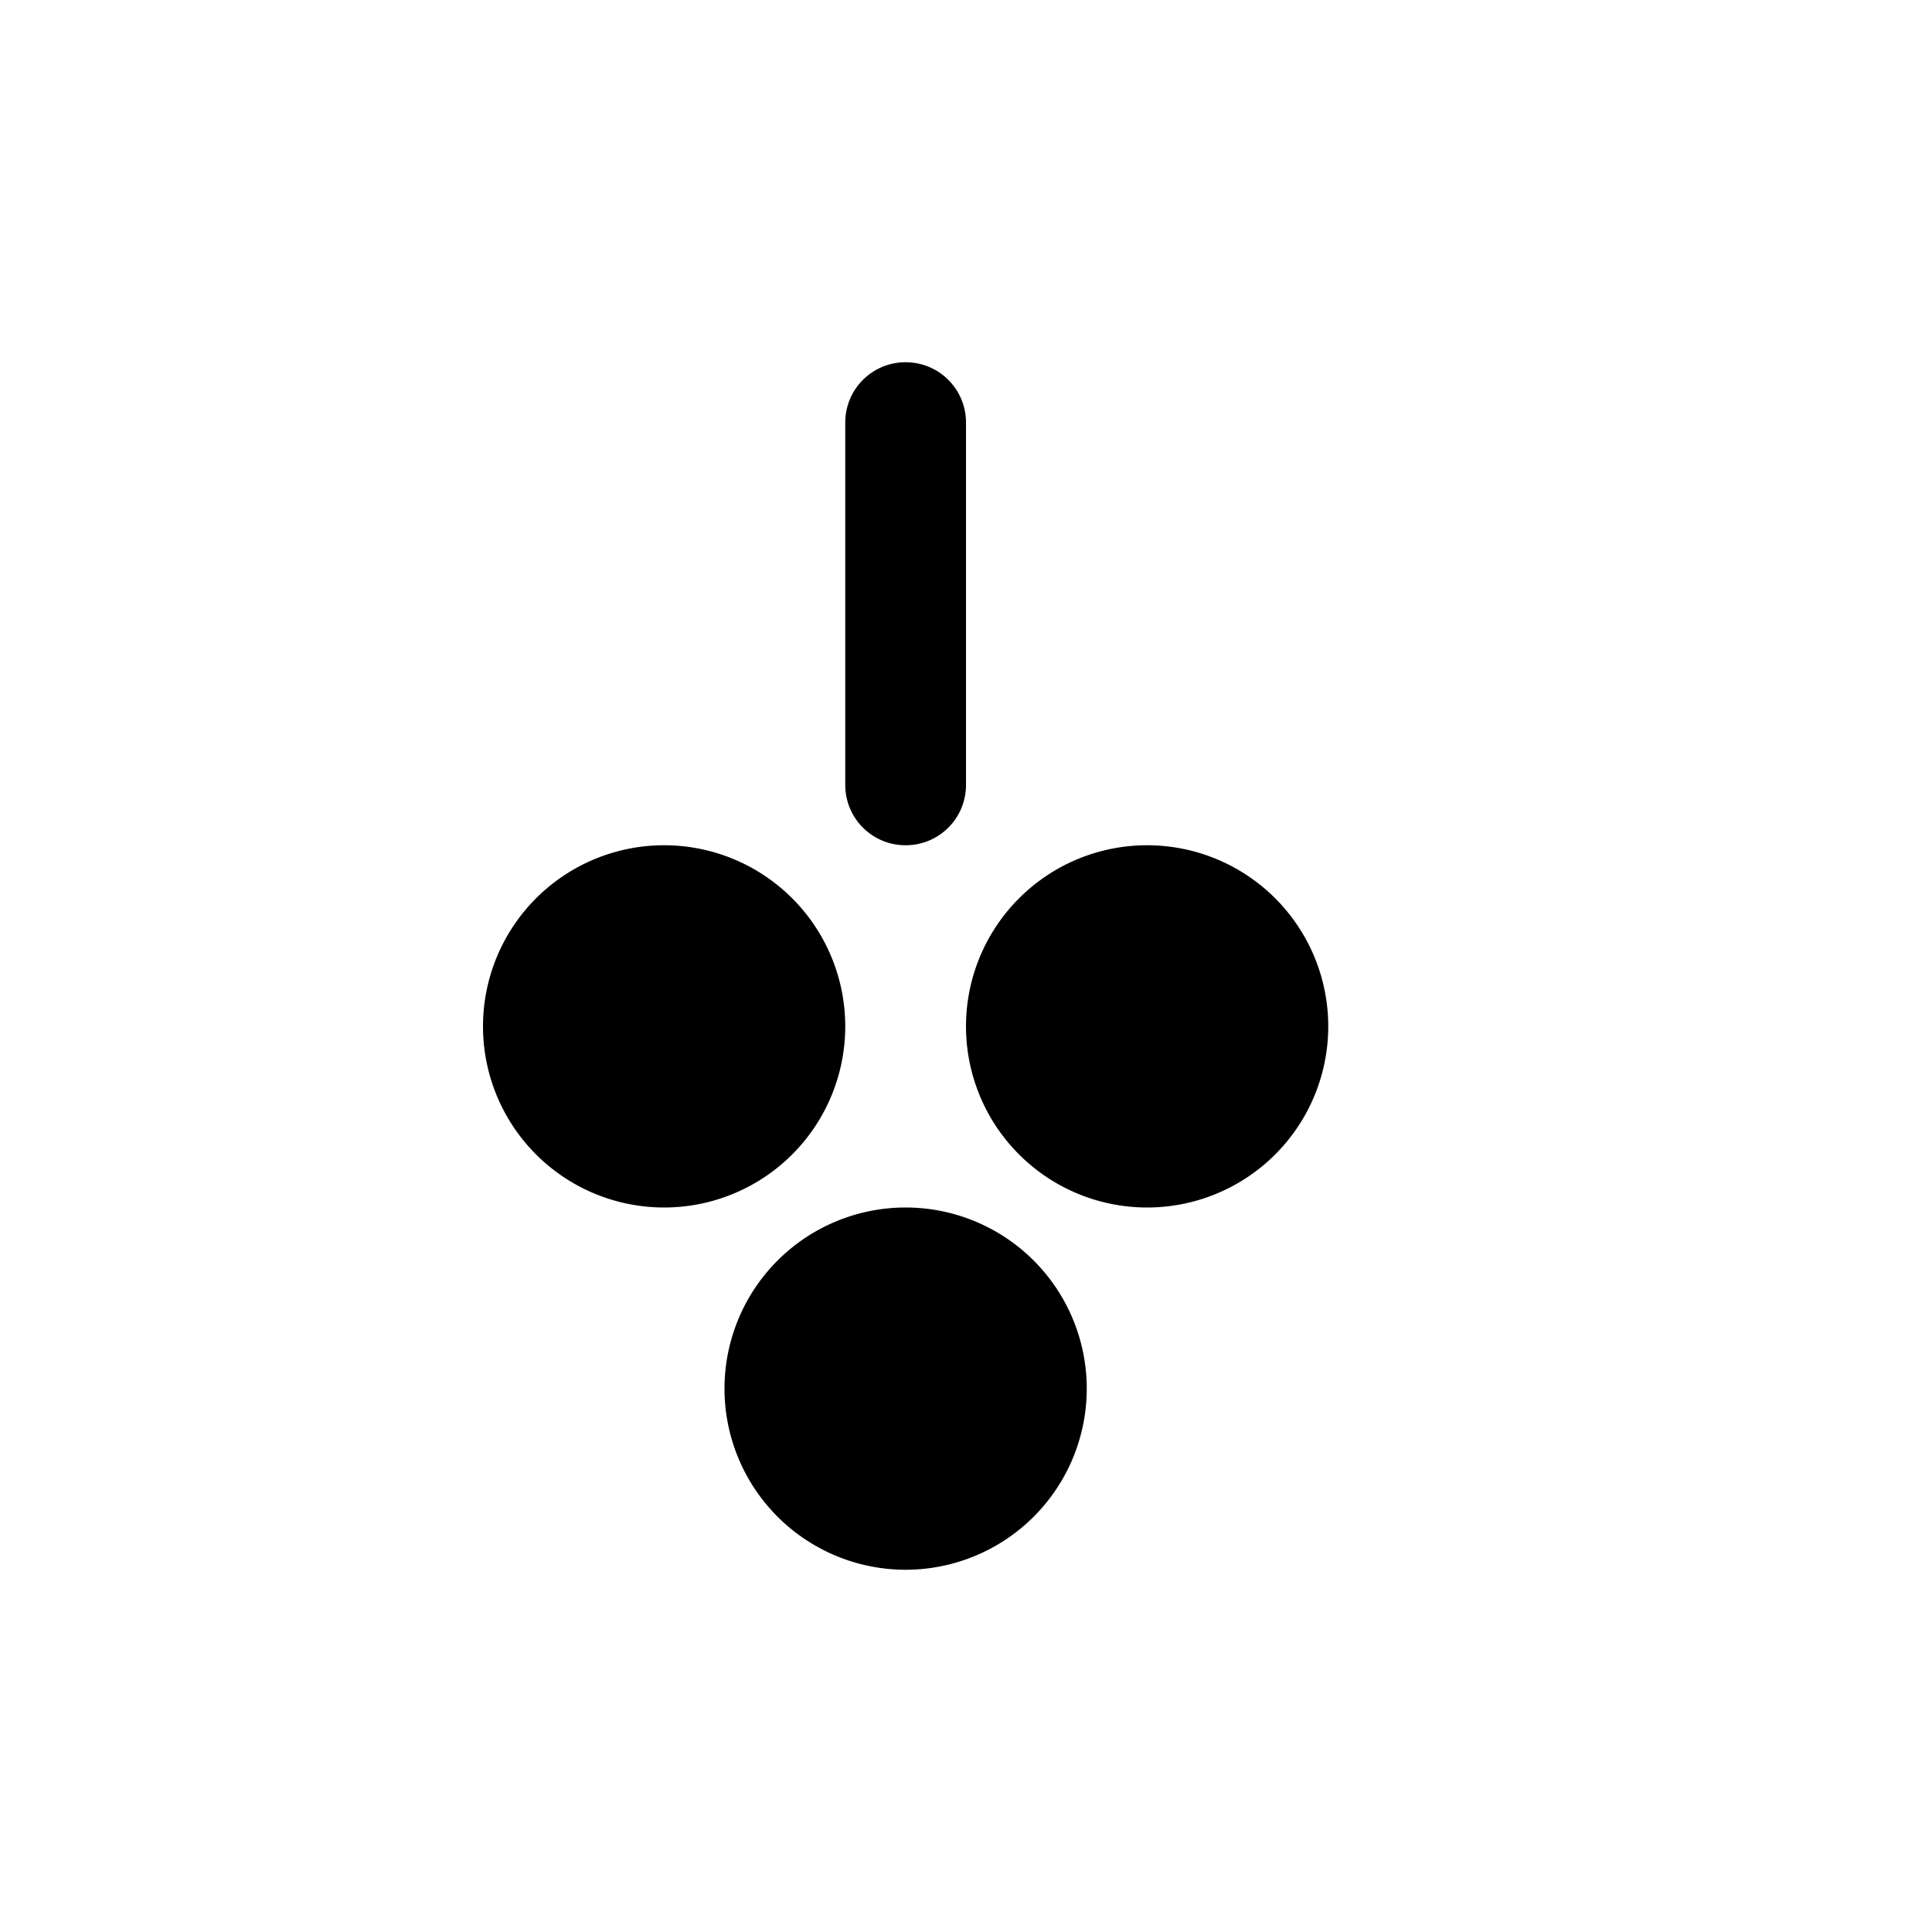 <?xml version="1.0" encoding="utf-8" ?>
<svg baseProfile="full" height="16" version="1.1" width="16" xmlns="http://www.w3.org/2000/svg" xmlns:ev="http://www.w3.org/2001/xml-events" xmlns:xlink="http://www.w3.org/1999/xlink"><defs /><path d="M 7.5,3.0 C 7.223,3.0 7.0,3.223 7.0,3.5 L 7.0,6.5 C 7.0,6.777 7.223,7.0 7.5,7.0 C 7.777,7.0 8.0,6.777 8.0,6.5 L 8.0,3.5 C 8.0,3.223 7.777,3.0 7.5,3.0 M 5.5,7.0 A 1.5,1.5 0.0 0,0 4.0,8.5 A 1.5,1.5 0.0 0,0 5.5,10.0 A 1.5,1.5 0.0 0,0 7.0,8.5 A 1.5,1.5 0.0 0,0 5.5,7.0 M 9.5,7.0 A 1.5,1.5 0.0 0,0 8.0,8.5 A 1.5,1.5 0.0 0,0 9.5,10.0 A 1.5,1.5 0.0 0,0 11.0,8.5 A 1.5,1.5 0.0 0,0 9.5,7.0 M 7.5,10.0 A 1.5,1.5 0.0 0,0 6.0,11.5 A 1.5,1.5 0.0 0,0 7.5,13.0 A 1.5,1.5 0.0 0,0 9.0,11.5 A 1.5,1.5 0.0 0,0 7.5,10.0" fill="#000" /></svg>